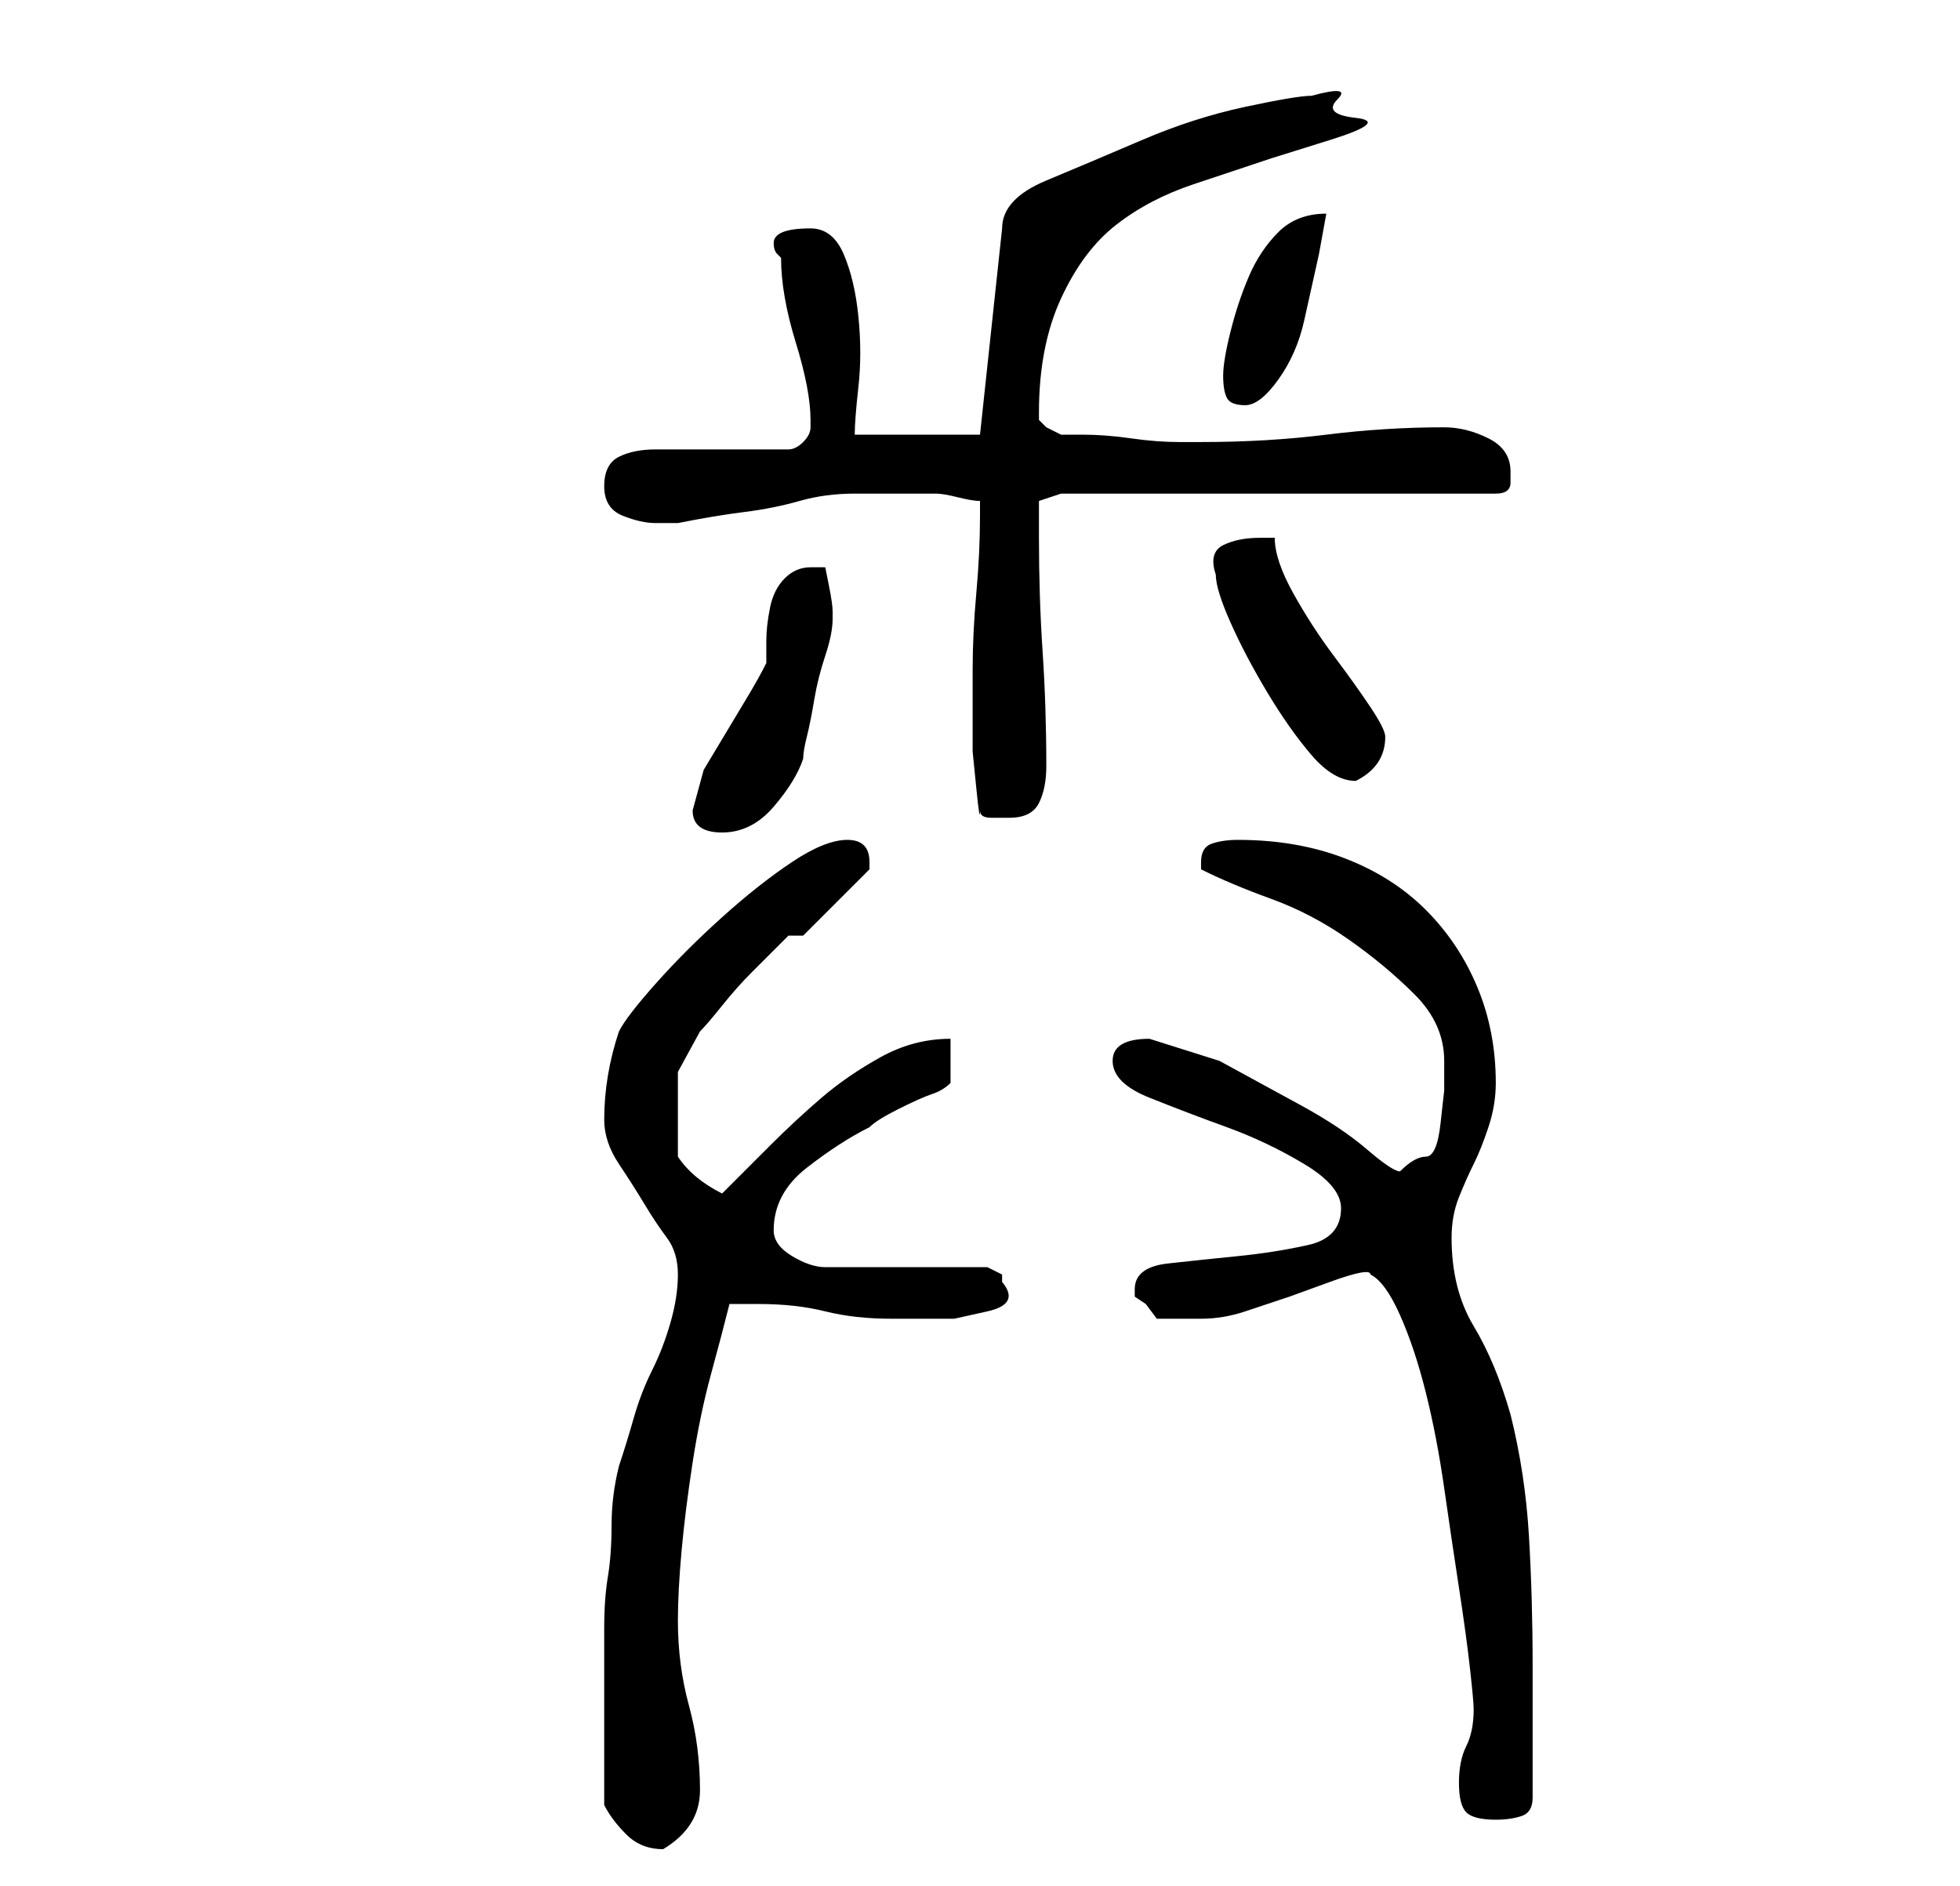 <?xml version="1.0" standalone="no"?>
<!DOCTYPE svg PUBLIC "-//W3C//DTD SVG 1.1//EN" "http://www.w3.org/Graphics/SVG/1.1/DTD/svg11.dtd" >
<svg xmlns="http://www.w3.org/2000/svg" xmlns:xlink="http://www.w3.org/1999/xlink" version="1.1" viewBox="-10 0 266 256">
   <path fill="currentColor"
d="M72 245q1 2 3 4t5 2v0q5 -3 5 -8q0 -6 -1.5 -11.5t-1.5 -11.5q0 -4 0.5 -9.5t1.5 -12t2.5 -12t2.5 -9.5h4q5 0 9 1t9 1h3.5h5t4.5 -1t2 -4v-1t-2 -1h-22q-2 0 -4.5 -1.5t-2.5 -3.5q0 -5 4.5 -8.5t8.5 -5.5q1 -1 4 -2.5t4.5 -2t2.5 -1.5v-6q-5 0 -9.5 2.5t-8 5.5t-7 6.5
l-6.5 6.5q-4 -2 -6 -5v-2v-4v-5.5t3 -5.5q1 -1 3 -3.5t4 -4.5l3.5 -3.5l1.5 -1.5h2l9 -9v-0.5v-0.5q0 -3 -3 -3t-7.5 3t-9.5 7.5t-9 9t-5 6.5q-1 3 -1.5 6t-0.5 6t2 6t3.5 5.5t3 4.5t1.5 5t-1 6.5t-2.5 6.5t-2.5 6.5t-2 6.5q-1 4 -1 8t-0.5 7t-0.5 7v8v16zM188 242q0 3 1 4
t4 1q2 0 3.5 -0.5t1.5 -2.5v-4v-5v-5v-4q0 -9 -0.5 -17.5t-2.5 -16.5q-2 -7 -5 -12t-3 -12q0 -3 1 -5.5t2 -4.5t2 -5t1 -6q0 -7 -2.5 -13t-7 -10.5t-11 -7t-14.5 -2.5q-2 0 -3.5 0.5t-1.5 2.5v1q4 2 9.5 4t10.5 5.5t9 7.5t4 9v4t-0.5 4.5t-2 4.5t-3.5 2q-1 0 -4.5 -3t-9 -6
l-11 -6t-9.5 -3q-5 0 -5 3t5 5t10.5 4t10.5 5t5 6q0 4 -4.5 5t-9.5 1.5t-9.5 1t-4.5 3.5v1l1.5 1t1.5 2h6q3 0 6 -1l6 -2t5.5 -2t5.5 -1v0q2 1 4 5.5t3.5 10.5t2.5 13t2 13.5t1.5 11t0.5 5.5q0 3 -1 5t-1 5zM84 110q0 3 4 3t7 -3.5t4 -6.5q0 -1 0.5 -3t1 -5t1.5 -6t1 -5v0
v-1v0v0q0 -1 -0.5 -3.5l-0.5 -2.5h-1h-1q-2 0 -3.5 1.5t-2 4t-0.5 4.5v3q-1 2 -2.5 4.5l-3 5l-3 5t-1.5 5.5zM123 110q0 1 1.5 1h2.5q3 0 4 -2t1 -5q0 -8 -0.5 -15.5t-0.5 -15.5v-5l3 -1h59q2 0 2 -1.5v-1.5q0 -3 -3 -4.5t-6 -1.5q-8 0 -16 1t-17 1h-3q-3 0 -6.5 -0.5
t-6.5 -0.5h-3t-2 -1l-1 -1v-1q0 -9 3 -15.5t7.5 -10t10.5 -5.5l10.5 -3.5t8 -2.5t3.5 -3t-2.5 -2.5t-3.5 -0.5q-2 0 -9 1.5t-14 4.5t-13 5.5t-6 6.5l-3 28h-17q0 -2 0.5 -6.5t0 -9.5t-2 -8.5t-4.5 -3.5q-5 0 -5 2q0 1 0.5 1.5l0.5 0.5q0 5 2 11.5t2 10.5v1q0 1 -1 2t-2 1
h-3.5h-5.5h-5.5h-3.5q-3 0 -5 1t-2 4t2.5 4t4.5 1h3q5 -1 9 -1.5t7.5 -1.5t7.5 -1h10h1q1 0 3 0.5t3 0.5v1v1q0 5 -0.5 10.5t-0.5 10.5v3v3v5t0.5 5t0.5 3zM155 78q0 2 2 6.5t5 9.5t6 8.5t6 3.5q2 -1 3 -2.5t1 -3.5q0 -1 -2 -4t-5 -7t-5.5 -8.5t-2.5 -7.5h-2q-3 0 -5 1t-1 4
zM156 51q0 2 0.5 3t2.5 1t4.5 -3.5t3.5 -8l2 -9t1 -5.5q-4 0 -6.5 2.5t-4 6t-2.5 7.5t-1 6z" />
</svg>
